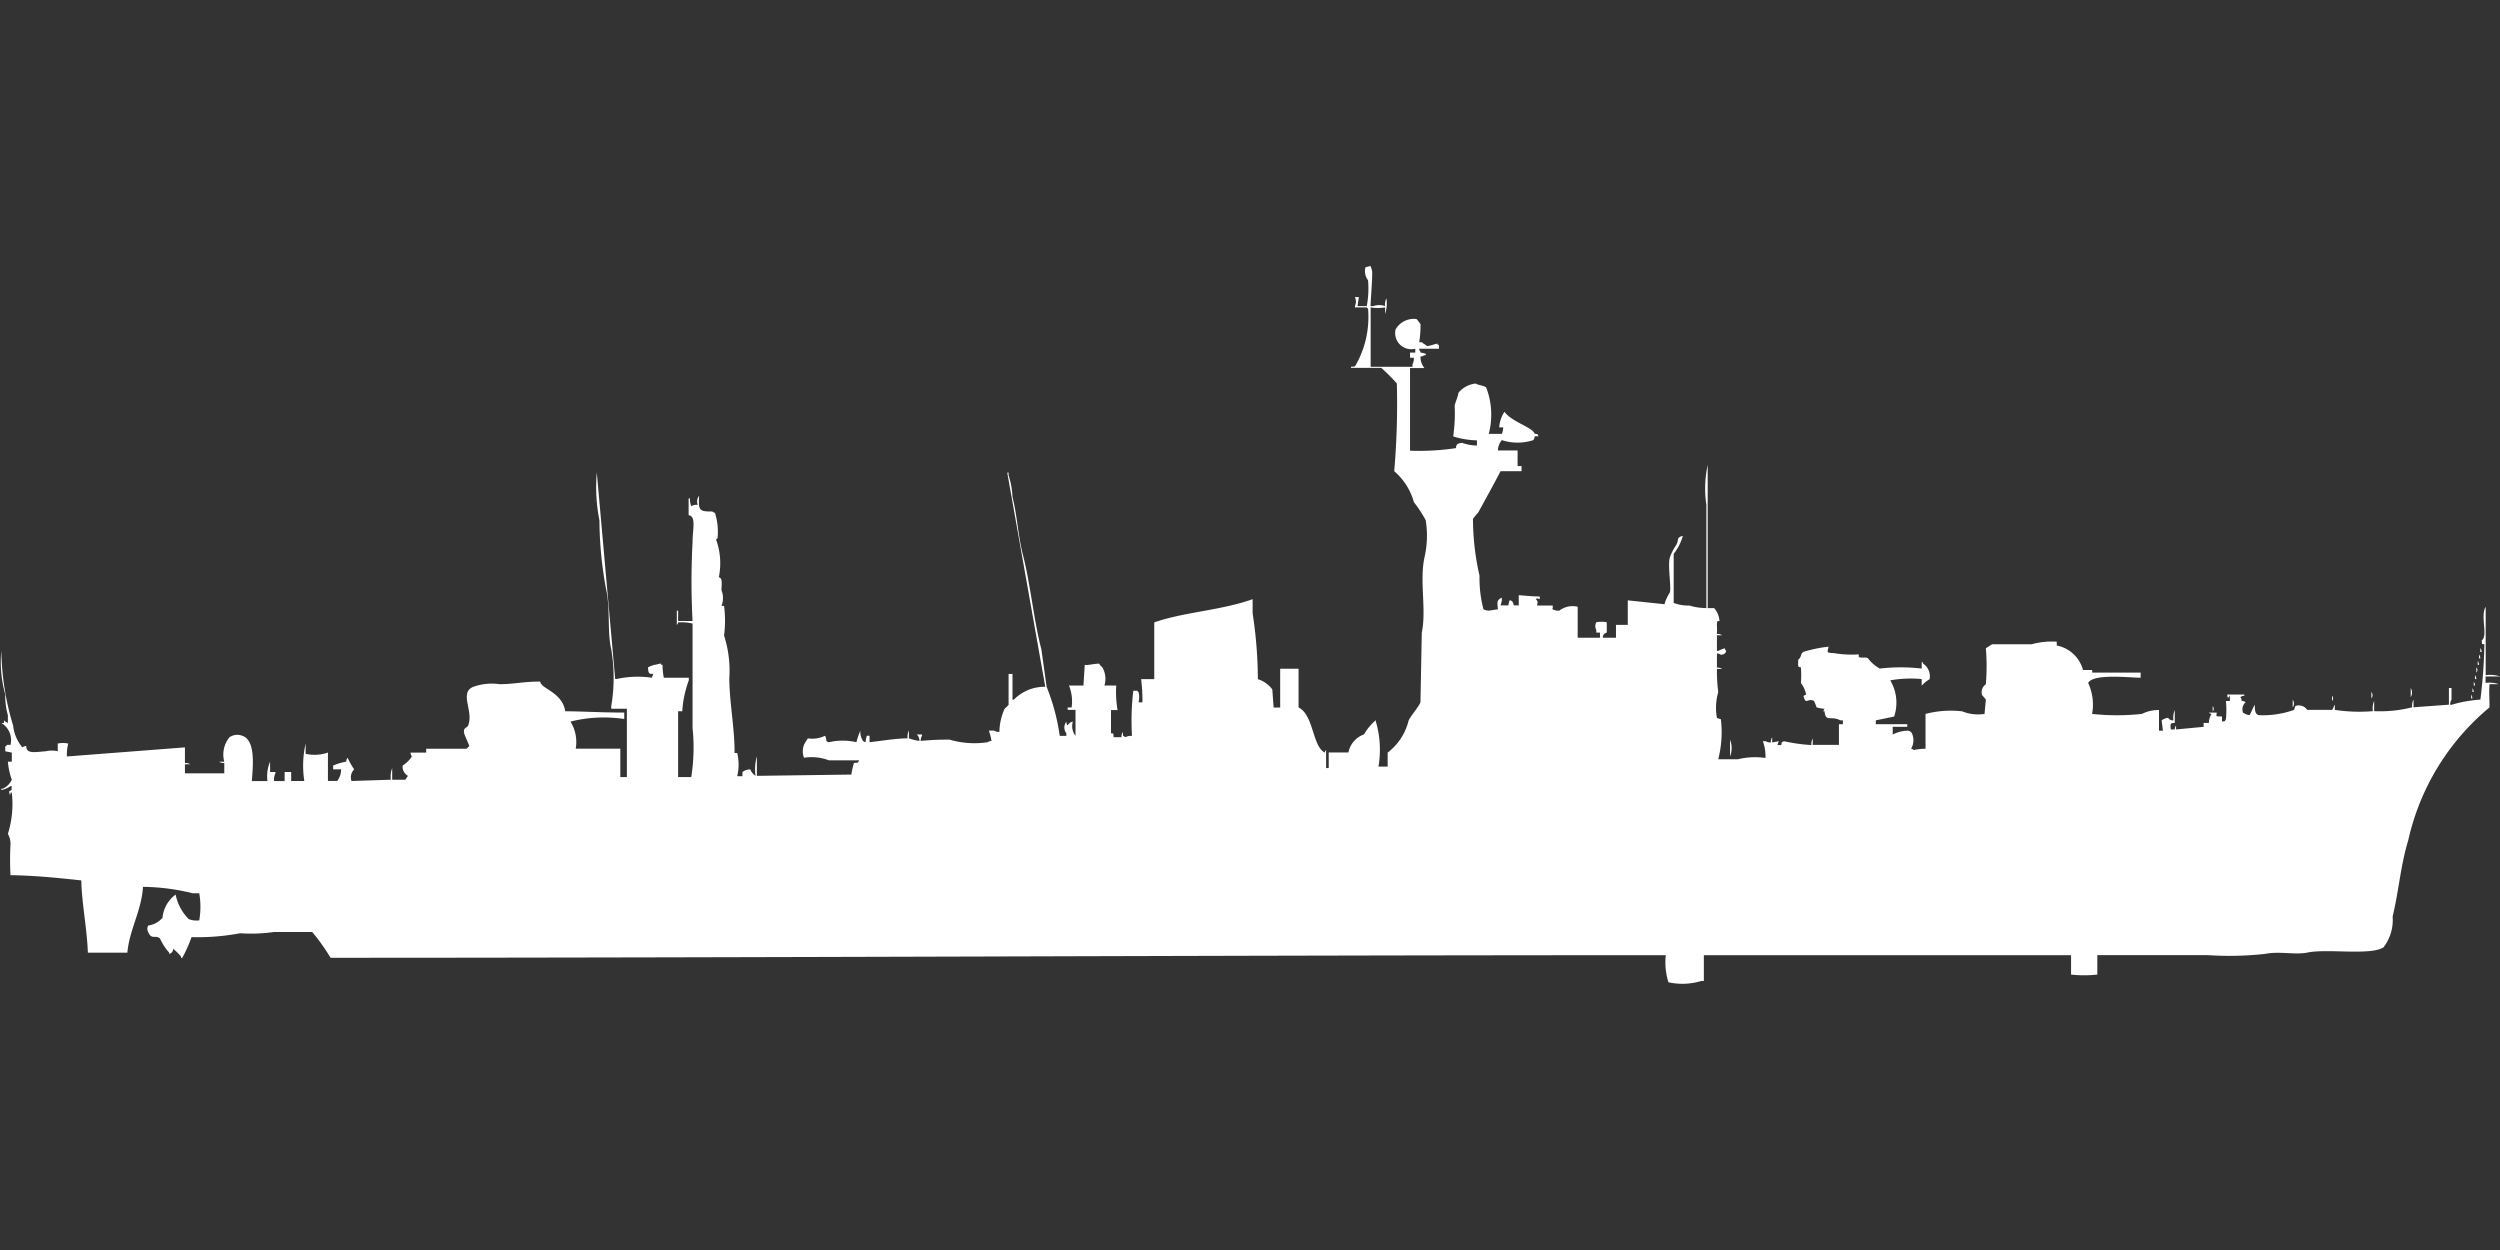 <svg xmlns="http://www.w3.org/2000/svg" width="80" height="40" viewBox="0 0 80 40">
  <rect x="0" y="0" width="80" height="40" fill="#333333" stroke="none"/>
  <defs>
    <style>
      .cls-1 {
        fill: #fff;
        fill-rule: evenodd;
      }
    </style>
  </defs>
  <path id="jp_destroyer_isuzu_ico" class="cls-1" d="M44.323,9.28a0.429,0.429,0,0,1,.042-0.248,1.092,1.092,0,0,1-.042.5V9.321a1.472,1.472,0,0,1-.462,0v1.9H45.2V11.138a0.352,0.352,0,0,0,.042-0.206H45.121V10.767h0.168V10.643a0.516,0.516,0,0,1-.63-0.619,0.672,0.672,0,0,1,.672-0.33,1.991,1.991,0,0,1,.126.165,3.555,3.555,0,0,1-.042.578H45.5c0.049,0.048.119,0.076,0.168,0.124,0.171-.029.146-0.044,0.336-0.082v0.041h0.042v0.124h-0.63v0.041a0.149,0.149,0,0,1,.042.083,0.536,0.536,0,0,1,.168.041v0.041H45.582a0.217,0.217,0,0,1-.126.041,0.568,0.568,0,0,0,.126.372H45.121c0,0.95,0,1.742,0,2.643a7.8,7.8,0,0,0,1.469-.082,0.2,0.2,0,0,1,.042-0.124,0.286,0.286,0,0,1,.168-0.041,1.462,1.462,0,0,0,.462.083V13.575a2.708,2.708,0,0,1-.755-0.124V13.409a4.992,4.992,0,0,0,.042-0.95c0.029-.115.1-0.276,0.126-0.413a0.836,0.836,0,0,1,.546-0.289c0.09,0.057.255,0.061,0.336,0.124a2.423,2.423,0,0,1,.084,1.486h0.42a0.637,0.637,0,0,0,.042-0.206H47.975a1.02,1.02,0,0,1,.168-0.5c0.229,0.323.905,0.5,0.965,0.7,0.136,0.034.064-.02,0.126,0.083H49.108a0.2,0.2,0,0,1-.042.124,1.622,1.622,0,0,1-1.007,0,0.529,0.529,0,0,0-.126.33h0.63v0.5h0.126v0.165H48.017c-0.23.444-.467,0.87-0.714,1.321a2.068,2.068,0,0,0-.168.206,8.194,8.194,0,0,0,.21,1.817,3.874,3.874,0,0,0,.126,1.074,0.367,0.367,0,0,0,.21.041c0.032-.012.149-0.023,0.252-0.041-0.016-.208-0.053-0.289.126-0.372v0.083a0.785,0.785,0,0,1-.042.165h0.252a0.519,0.519,0,0,1,.042-0.165,0.144,0.144,0,0,1,.084.041,0.208,0.208,0,0,1,.042.124H48.6V18.53c0.217,0.014.366,0.038,0.672,0.041v0.083c-0.1-.017-0.046-0.038-0.126,0,0.082,0.1.055,0.068,0.042,0.206h0.5v0.082c-0.011.04-.033,0.016,0,0.041a0.367,0.367,0,0,0,.21.041,0.7,0.7,0,0,1,.588-0.124v0.991h0.713V19.727H51.081V19.645a0.265,0.265,0,0,1,0-.248,0.871,0.871,0,0,1,.336,0v0.33a0.157,0.157,0,0,0-.126.165h0.42V19.479h0.378V18.695l1.175,0.124a1.374,1.374,0,0,1,.168-0.372c0.06-.132-0.069-0.842,0-1.115a1.748,1.748,0,0,1,.21-0.413c0.093-.173-0.009-0.23.21-0.289a1.668,1.668,0,0,1-.294.578v1.569a1.249,1.249,0,0,0,.5.083,1.86,1.86,0,0,0,.546.082v-3.3a3.55,3.55,0,0,1,.042-1.28v4.583h0.21a0.715,0.715,0,0,1,.168.413c-0.106.016-.066-0.024-0.084,0.124a1.828,1.828,0,0,1,0,.289,0.275,0.275,0,0,1,.168.041H54.942v0.5h0.042a1.212,1.212,0,0,1,.21-0.083,0.141,0.141,0,0,0,.042.083,0.141,0.141,0,0,1-.042.083,0.217,0.217,0,0,1-.126.041,0.216,0.216,0,0,0-.126-0.041v0.454a0.275,0.275,0,0,1,.168.041H54.942a5.138,5.138,0,0,0,.042.743,1.806,1.806,0,0,0-.042.826l0.126,0.041a3.512,3.512,0,0,1-.084,1.28h0.63a2.328,2.328,0,0,1,.882-0.041,1.463,1.463,0,0,0-.084-0.537H56.5a0.287,0.287,0,0,0,.168.041,0.264,0.264,0,0,1,.042-0.165v0.165l0.21-.041-0.042.124H57c0.035-.134-0.02-0.063.084-0.124a5.537,5.537,0,0,0,.881.124,0.341,0.341,0,0,1,.042-0.207V23.32h0.839V22.659h0.126V22.535H58.888c-0.283-.159-0.477.072-0.5-0.289H58.342l0.042-.083H58.342a1.818,1.818,0,0,1-.21-0.041,1.641,1.641,0,0,0-.084-0.206c-0.207-.112-0.26.155-0.336-0.165l0.084-.041a0.882,0.882,0,0,0-.168-0.372,2.872,2.872,0,0,0,0-.5c-0.111-.012-0.088-0.034-0.084-0.248,0.113-.073.055-0.176,0.168-0.248a4.429,4.429,0,0,1,.8-0.165c-0.021.168-.1,0.2,0.168,0.206a3.4,3.4,0,0,0,.8.041v0.083c0.105,0.049.208-.009,0.294,0.041a1.2,1.2,0,0,0,.378.33,5.805,5.805,0,0,1,1.343,0V20.677h0.042v0.041a0.491,0.491,0,0,1,.21.5,0.991,0.991,0,0,0-.252.207V21.214a3.742,3.742,0,0,0-1.007.041,1.4,1.4,0,0,1,.126,1.156c-0.161.037-.4,0.086-0.588,0.124v0.124h1.007v0.083H60.567v0.248a1.085,1.085,0,0,1,.462-0.124,0.164,0.164,0,0,1,.168.124,0.529,0.529,0,0,1-.042.454,0.145,0.145,0,0,1,.084.041,1.9,1.9,0,0,1,.378-0.041V22.329a3.2,3.2,0,0,1,1.175-.082,1.34,1.34,0,0,0,.713.082l0.042-.454c-0.01-.033-0.117-0.132-0.126-0.165a0.31,0.31,0,0,1,.126-0.33,6.951,6.951,0,0,0,0-1.156c0.062-.028.159-0.108,0.21-0.124h1.259a2.411,2.411,0,0,1,.8-0.082V20.14a1.084,1.084,0,0,1,.84.785h0.294v0.083H68.5v0.165c-0.452-.013-1.518-0.131-1.679.165a1.646,1.646,0,0,1,.126.991,7.384,7.384,0,0,0,1.595,0,1.175,1.175,0,0,1,.546-0.124v0.661h0.126l-0.042-.33a0.45,0.45,0,0,1,.21-0.083,0.169,0.169,0,0,0,.168.083,0.63,0.63,0,0,1,.042-0.33v0.413c-0.149,0-.145.035-0.126,0.207h0.126a0.2,0.2,0,0,1,.042-0.124v0.124l0.882-.083V22.618h0.168a0.584,0.584,0,0,1,.084-0.289,0.144,0.144,0,0,1-.084-0.041h0.252c-0.016.138-.042,0.117,0.168,0.124v0.165c0.136-.034.064,0.02,0.126-0.083a3.073,3.073,0,0,0,0-.578h0.126V21.75c-0.059-.008.017,0.034-0.042,0.041-0.032.08-.042-0.082-0.042-0.082h0.546V21.75a0.205,0.205,0,0,0-.126.041,0.209,0.209,0,0,1,.042.124,0.205,0.205,0,0,1,.126.041,0.3,0.3,0,0,0-.084.33,0.449,0.449,0,0,0,.21.083c0.061-.091.1-0.239,0.168-0.33,0,0.223.025,0.3,0.126,0.33A2.93,2.93,0,0,0,73.41,22.2l0.042-.124a0.324,0.324,0,0,1,.378.124h0.8c0.027-.036.056-0.13,0.084-0.165V22.2a5.191,5.191,0,0,0,1.217.041,0.632,0.632,0,0,1,.042-0.33v0.33a4.149,4.149,0,0,0,1.217-.124,0.43,0.43,0,0,1,.042-0.248v0.248l1.133-.083V21.5h0.084v0.372a0.276,0.276,0,0,0-.042.165h0.042a4.138,4.138,0,0,1,.923-0.165A16.022,16.022,0,0,0,79.5,20.1c-0.106-.016-0.066.024-0.084-0.124,0.209-.143-0.054-0.785.126-1.074V21.09a1.018,1.018,0,0,1,.462.041H79.538v0.206a0.9,0.9,0,0,1,.42.041H79.664c-0.018.269,0,.43,0,0.743a7.7,7.7,0,0,0-2.6,4.253c-0.246.8-.306,1.646-0.5,2.436a1.435,1.435,0,0,1-.294.991c-0.431.267-1.8,0.032-2.434,0.165-0.368.078-.923-0.047-1.343,0.041a10.322,10.322,0,0,1-1.847.041H67.114V30.67a3.735,3.735,0,0,1-.84,0V30.05H54.523v0.826H54.439a2.071,2.071,0,0,1-1.049.041,2.111,2.111,0,0,1-.084-0.867c-14.318,0-28.429.081-42.728,0.083a6.445,6.445,0,0,0-.588-0.826H8.772a5.1,5.1,0,0,1-1.091.041,7.21,7.21,0,0,1-1.553.124,4.312,4.312,0,0,1-.294.661H5.792V30.092a1.836,1.836,0,0,0-.252-0.248,0.162,0.162,0,0,1-.126.165V29.968a1.675,1.675,0,0,1-.294-0.454c-0.16-.126-0.267.058-0.378-0.207a0.212,0.212,0,0,1,0-.206A0.726,0.726,0,0,0,5.2,28.853a1.042,1.042,0,0,1,.42-0.743,1.532,1.532,0,0,0,.42.785,0.675,0.675,0,0,0,.336.041,2.518,2.518,0,0,0,0-.867H6.17a6.913,6.913,0,0,0-1.595-.206c-0.042.751-.432,1.365-0.5,2.106H2.812c-0.029-.783-0.2-1.617-0.21-2.312C1.872,27.578,1.111,27.5.336,27.49a9.163,9.163,0,0,1,0-.991,0.629,0.629,0,0,0-.084-0.33,3.2,3.2,0,0,0,.126-1.321H0.336v0.041c-0.033.079-.042-0.083-0.042-0.083,0.106-.061.065-0.018,0.084-0.165H0.336a0.776,0.776,0,0,1-.294.124V24.724H0.084a0.589,0.589,0,0,0,.294-0.289,2.276,2.276,0,0,1-.126-0.578H0.378V23.567l-0.21-.041V23.361H0.21V23.32H0.336a0.635,0.635,0,0,0-.294-0.7H0.126V22.535a0.352,0.352,0,0,0,.126.083V22.37a2.261,2.261,0,0,1-.084-0.661,3.9,3.9,0,0,1-.126-1.4A8.672,8.672,0,0,0,.42,22.7a1.315,1.315,0,0,0,.294.7,0.215,0.215,0,0,1,.126-0.041c0,0.261.285,0.189,0.63,0.165a0.847,0.847,0,0,1,.378,0V23.278a0.778,0.778,0,0,1,.336,0,1.337,1.337,0,0,0-.042.413L5.918,23.4v0.5a0.274,0.274,0,0,1,.168.041H5.918v0.289H7.177V23.9a0.275,0.275,0,0,1-.168-0.041H7.177a0.877,0.877,0,0,1,.168-0.785,0.446,0.446,0,0,1,.42-0.041c0.425,0.154.325,1,.294,1.445h0.5a1.176,1.176,0,0,1,.084-0.619v0.33H8.814v0.041a0.441,0.441,0,0,0-.042.248H9.108V24.187h0.21v0.289h0.42a3.2,3.2,0,0,1,.042-1.2v0.33a1.284,1.284,0,0,0,.714-0.041v0.909h0.294a0.559,0.559,0,0,0,.126-0.372H10.661V23.98a2.02,2.02,0,0,1,.42-0.124,0.2,0.2,0,0,1,.042-0.124,2.446,2.446,0,0,0,.21.372,0.356,0.356,0,0,0-.084.372l1.259-.041a0.742,0.742,0,0,1,.042-0.372v0.372h0.42l0.084-.124a0.331,0.331,0,0,1-.168-0.33,0.984,0.984,0,0,0,.294-0.289,0.209,0.209,0,0,1-.042-0.124h0.5V23.443h1.3a0.254,0.254,0,0,1,.084-0.082c-0.044-.113-0.149-0.334-0.168-0.413-0.043-.186.093-0.167,0.126-0.248,0.188-.456-0.3-1.051.168-1.239a1.761,1.761,0,0,1,.839-0.083c0.466,0,.779-0.087,1.3-0.083,0.02,0.233.71,0.337,0.8,0.95,0.5,0,1.216.043,1.889,0.041v0.206a4.38,4.38,0,0,0-1.721.083,1.242,1.242,0,0,1,.168.867h1.427v0.909h0.21V22.163h-0.5V22.081a5.438,5.438,0,0,0,0-1.817c-0.136-.607-0.022-1.288-0.168-1.941a12.316,12.316,0,0,1-.21-2.189,5.36,5.36,0,0,1-.084-1.528l0.588,6.607h0.042a3.11,3.11,0,0,1,1.133-.041l0.042-.124c-0.125,0-.153.013-0.168-0.207a0.875,0.875,0,0,1,.21-0.083c0.043,0,.075-0.021.21-0.041v0.041H21.2a2.363,2.363,0,0,0,.042.413h0.8v0.082a3.5,3.5,0,0,0-.21.991H21.7v2.106h0.42a6.049,6.049,0,0,0,.042-1.569V19.438A1.574,1.574,0,0,0,21.7,19.4a0.141,0.141,0,0,1-.042.083V19.025H21.7v0.33h0.462a23.463,23.463,0,0,1,0-2.519c0-.425.124-0.826-0.126-0.867V15.433h0.042v0.041a0.634,0.634,0,0,0,.042.206,0.369,0.369,0,0,1,.21-0.041,0.283,0.283,0,0,1,.042-0.289c-0.021.447-.018,0.51,0.42,0.5a0.152,0.152,0,0,0,.084.041,1.975,1.975,0,0,1,.084.826c-0.055.023-.031,0-0.042,0.041a2.234,2.234,0,0,1,.084,1.2c0.118,0.019.093,0.175,0.084,0.413a0.656,0.656,0,0,1,0,.5h0.084a3.678,3.678,0,0,1,0,.95,3.678,3.678,0,0,1,.168,1.363c0,0.743.17,1.6,0.168,2.354v0.041h0.084a1.551,1.551,0,0,1,0,.743h0.168V24.187a0.444,0.444,0,0,1,.252-0.083,0.415,0.415,0,0,0,.168.207,1.454,1.454,0,0,1,.042-0.619v0.619l3.022-.041a2.948,2.948,0,0,1,.084-0.372c0.15-.017.106,0.019,0.168-0.083H26.527a1.572,1.572,0,0,0-.8-0.083,0.587,0.587,0,0,1,0-.413,1.522,1.522,0,0,1,.126-0.207,0.926,0.926,0,0,0,.546-0.083,0.275,0.275,0,0,1,.042.165,0.168,0.168,0,0,0,.084.041,1.943,1.943,0,0,1,.881,0,2.416,2.416,0,0,1,.126-0.372,0.528,0.528,0,0,0,.084.33,0.153,0.153,0,0,0,.084.041,0.583,0.583,0,0,1,.042-0.206h0.084v0.206c0.4-.044.82-0.118,1.217-0.124a0.43,0.43,0,0,1,.042-0.248v0.248a1.482,1.482,0,0,0,.336.083,0.258,0.258,0,0,0-.084-0.206h0.168v0.041a0.276,0.276,0,0,0-.042.165,8.774,8.774,0,0,1,.923-0.041,2.819,2.819,0,0,0,1.217.083,0.216,0.216,0,0,1,.126-0.041,2.154,2.154,0,0,0-.084-0.33h0.168a0.286,0.286,0,0,0,.168.041,1.844,1.844,0,0,1,.168-0.743,1.121,1.121,0,0,0,.126-0.124V21.049H32.4v0.826h0.042a1.365,1.365,0,0,1,1.007-.413l-1.217-6.855h0.042v0.083a2.639,2.639,0,0,1,.126.7c0.151,0.59.175,1.228,0.336,1.858,0.245,0.961.34,2.059,0.588,3.014l0.168,1.2a6.733,6.733,0,0,1,.42,1.569h0.21V22.948a0.307,0.307,0,0,1,0-.372,0.2,0.2,0,0,0,.042.124,0.229,0.229,0,0,1,.168-0.124,0.5,0.5,0,0,0,.084.454V22.2H34.166V22.122h0.126a1.355,1.355,0,0,0-.084-0.7H34.67l0.042-.661h0.042c0.041,0.017.23-.036,0.42-0.041,0.051,0.1.074,0.064,0.126,0.165a0.745,0.745,0,0,1,.042.537h0.378a3.387,3.387,0,0,0,.042.785h-0.21v0.743c0.106,0.016.066-.024,0.084,0.124h0.252a0.264,0.264,0,0,1,.042-0.165c0.017,0.148-.02.1,0.084,0.165a0.369,0.369,0,0,1,.21-0.041,8.031,8.031,0,0,1,.042-1.445H36.39a0.12,0.12,0,0,0,.042.041,0.614,0.614,0,0,1,0,.33h0.126a5.617,5.617,0,0,0-.042-0.743h0.42V19.4c0.953-.333,2.16-0.385,3.148-0.743v0.454a14.244,14.244,0,0,1,.168,2.106,0.9,0.9,0,0,1,.462.33l0.042,0.578h0.21V20.883h0.588v1.239c0.488,0.242.438,1.241,0.839,1.445a0.141,0.141,0,0,1,.042-0.083v0.578h0.084v-0.5h0.63a0.774,0.774,0,0,1,.5-0.578,1.694,1.694,0,0,1,.378-0.454v0.041a3.213,3.213,0,0,1,.084,1.445h0.294V23.567a1.829,1.829,0,0,0,.672-1.032c0.094-.179.307-0.413,0.378-0.578q0.021-1.115.042-2.23c0.154-.726-0.076-1.633.084-2.395a3.118,3.118,0,0,0,.042-1.2,3.9,3.9,0,0,0-.378-0.578,2.006,2.006,0,0,0-.63-0.991,25.03,25.03,0,0,0,.084-2.808,5.465,5.465,0,0,0-.5-0.5H43.232V11.221c0.15-.017.106,0.019,0.168-0.083a3.121,3.121,0,0,0,.378-1.776,0.118,0.118,0,0,1-.042-0.041H43.358V9.28a0.361,0.361,0,0,0,0-.289h0.126l-0.042.289h0.294a3,3,0,0,0,.042-0.826,0.485,0.485,0,0,1-.084-0.413A0.6,0.6,0,0,1,43.862,8L43.9,8.124c0.038,0.063-.036.879-0.042,1.156h0.084A0.567,0.567,0,0,1,44.323,9.28ZM79.37,20.223a0.209,0.209,0,0,1,.042.124H79.37V20.223Zm-0.042.206a0.208,0.208,0,0,1,.042.124H79.328V20.429Zm-0.042.206a0.209,0.209,0,0,1,.042.124H79.287V20.636Zm-0.042.206a0.119,0.119,0,0,1,0,.165V20.842ZM79.2,21.09a0.208,0.208,0,0,1,.042.124H79.2V21.09Zm-0.042.206a0.208,0.208,0,0,1,.042.124H79.161V21.3Zm-2.015.207a0.274,0.274,0,0,1,0,.289V21.5Zm1.973,0a0.209,0.209,0,0,1,.042.124H79.119V21.5Zm-3.232.124a0.164,0.164,0,0,1,0,.206V21.627Zm3.19,0.083a0.209,0.209,0,0,1,.042.124H79.077V21.709Zm-4.449.041a0.119,0.119,0,0,1,0,.165V21.75Zm-1.259.124a0.216,0.216,0,0,1,0,.248V21.874Zm-2.56.206a0.119,0.119,0,0,1,0,.165V22.081ZM55.362,23.154a0.733,0.733,0,0,1,0,.537V23.154Z" transform="translate(0 0.516)"/>
</svg>
